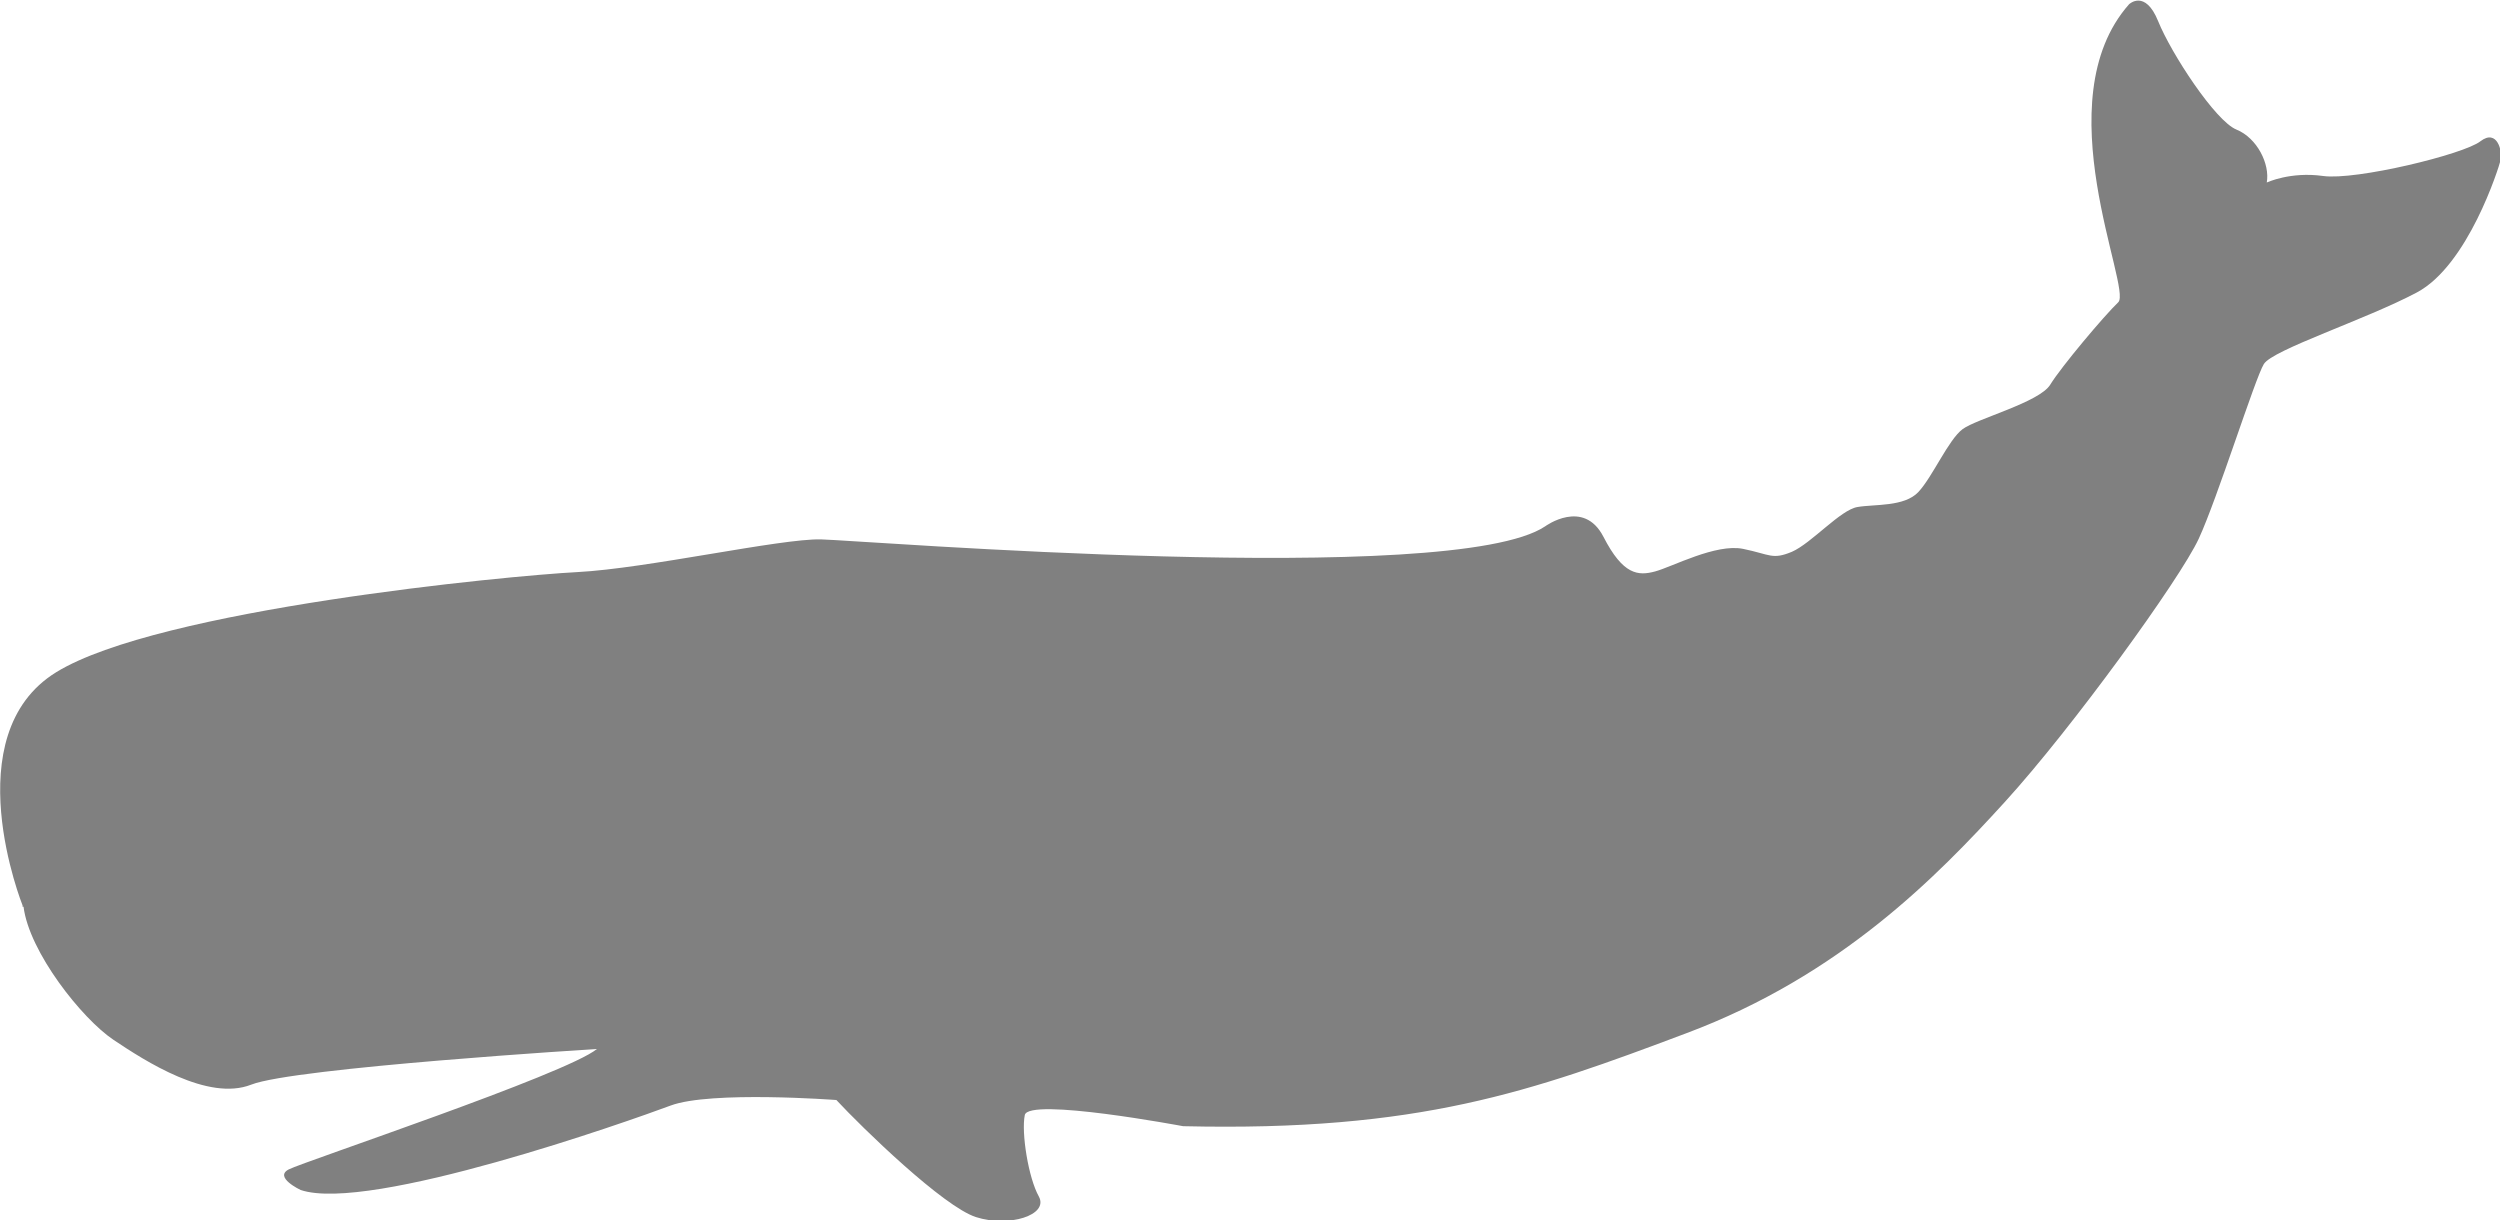 <?xml version="1.0" encoding="UTF-8"?>
<svg id="Layer_2" data-name="Layer 2" xmlns="http://www.w3.org/2000/svg" viewBox="0 0 76.43 37.3">
  <defs>
    <style>
      .cls-1 {
        fill: #808080;
        fill-rule: evenodd;
      }
    </style>
  </defs>
  <g id="Layer_1-2" data-name="Layer 1">
    <path class="cls-1" d="M.69,27.68s-2.09-5.21,1.03-7.13c3.12-1.92,13.81-2.95,15.93-3.06,2.12-.11,6.22-1.03,7.45-1,1.23,.03,19.33,1.49,22.14-.4,0,0,1.17-.86,1.78,.32,.6,1.17,1.06,1.2,1.58,1.06,.52-.14,1.86-.86,2.69-.69,.83,.17,.89,.34,1.49,.09,.6-.26,1.49-1.29,2.01-1.37,.52-.09,1.43,0,1.86-.46,.43-.46,.92-1.6,1.35-1.92,.43-.32,2.35-.82,2.68-1.36s1.65-2.11,2.08-2.52c.43-.42-2.28-6.16,.33-9.11,0,0,.49-.47,.89,.52,.4,.99,1.75,3.05,2.39,3.31,.64,.26,1.03,1.06,.93,1.62,0,0,.72-.34,1.72-.2s4.3-.66,4.81-1.06c.52-.4,.68,.32,.62,.57-.06,.25-1,3.22-2.56,4.05-1.56,.83-4.41,1.75-4.68,2.19-.27,.44-1.42,4.11-1.99,5.34-.57,1.23-3.87,5.79-5.93,8.05-2.06,2.26-5.01,5.3-9.74,7.07-4.73,1.78-8.16,3.01-15.38,2.84,0,0-4.73-.89-4.84-.34-.11,.54,.11,1.92,.43,2.49,.31,.57-.92,.95-1.92,.63-1-.32-3.47-2.72-4.27-3.58,0,0-3.84-.29-5.07,.17-1.23,.46-9.22,3.29-11.31,2.58,0,0-.83-.39-.36-.63,.47-.24,8.48-2.91,9.42-3.68,0,0-9.25,.57-10.57,1.09-1.32,.52-3.24-.72-4.21-1.37s-2.58-2.69-2.75-4.07H.69Z"/>
  </g>
</svg>